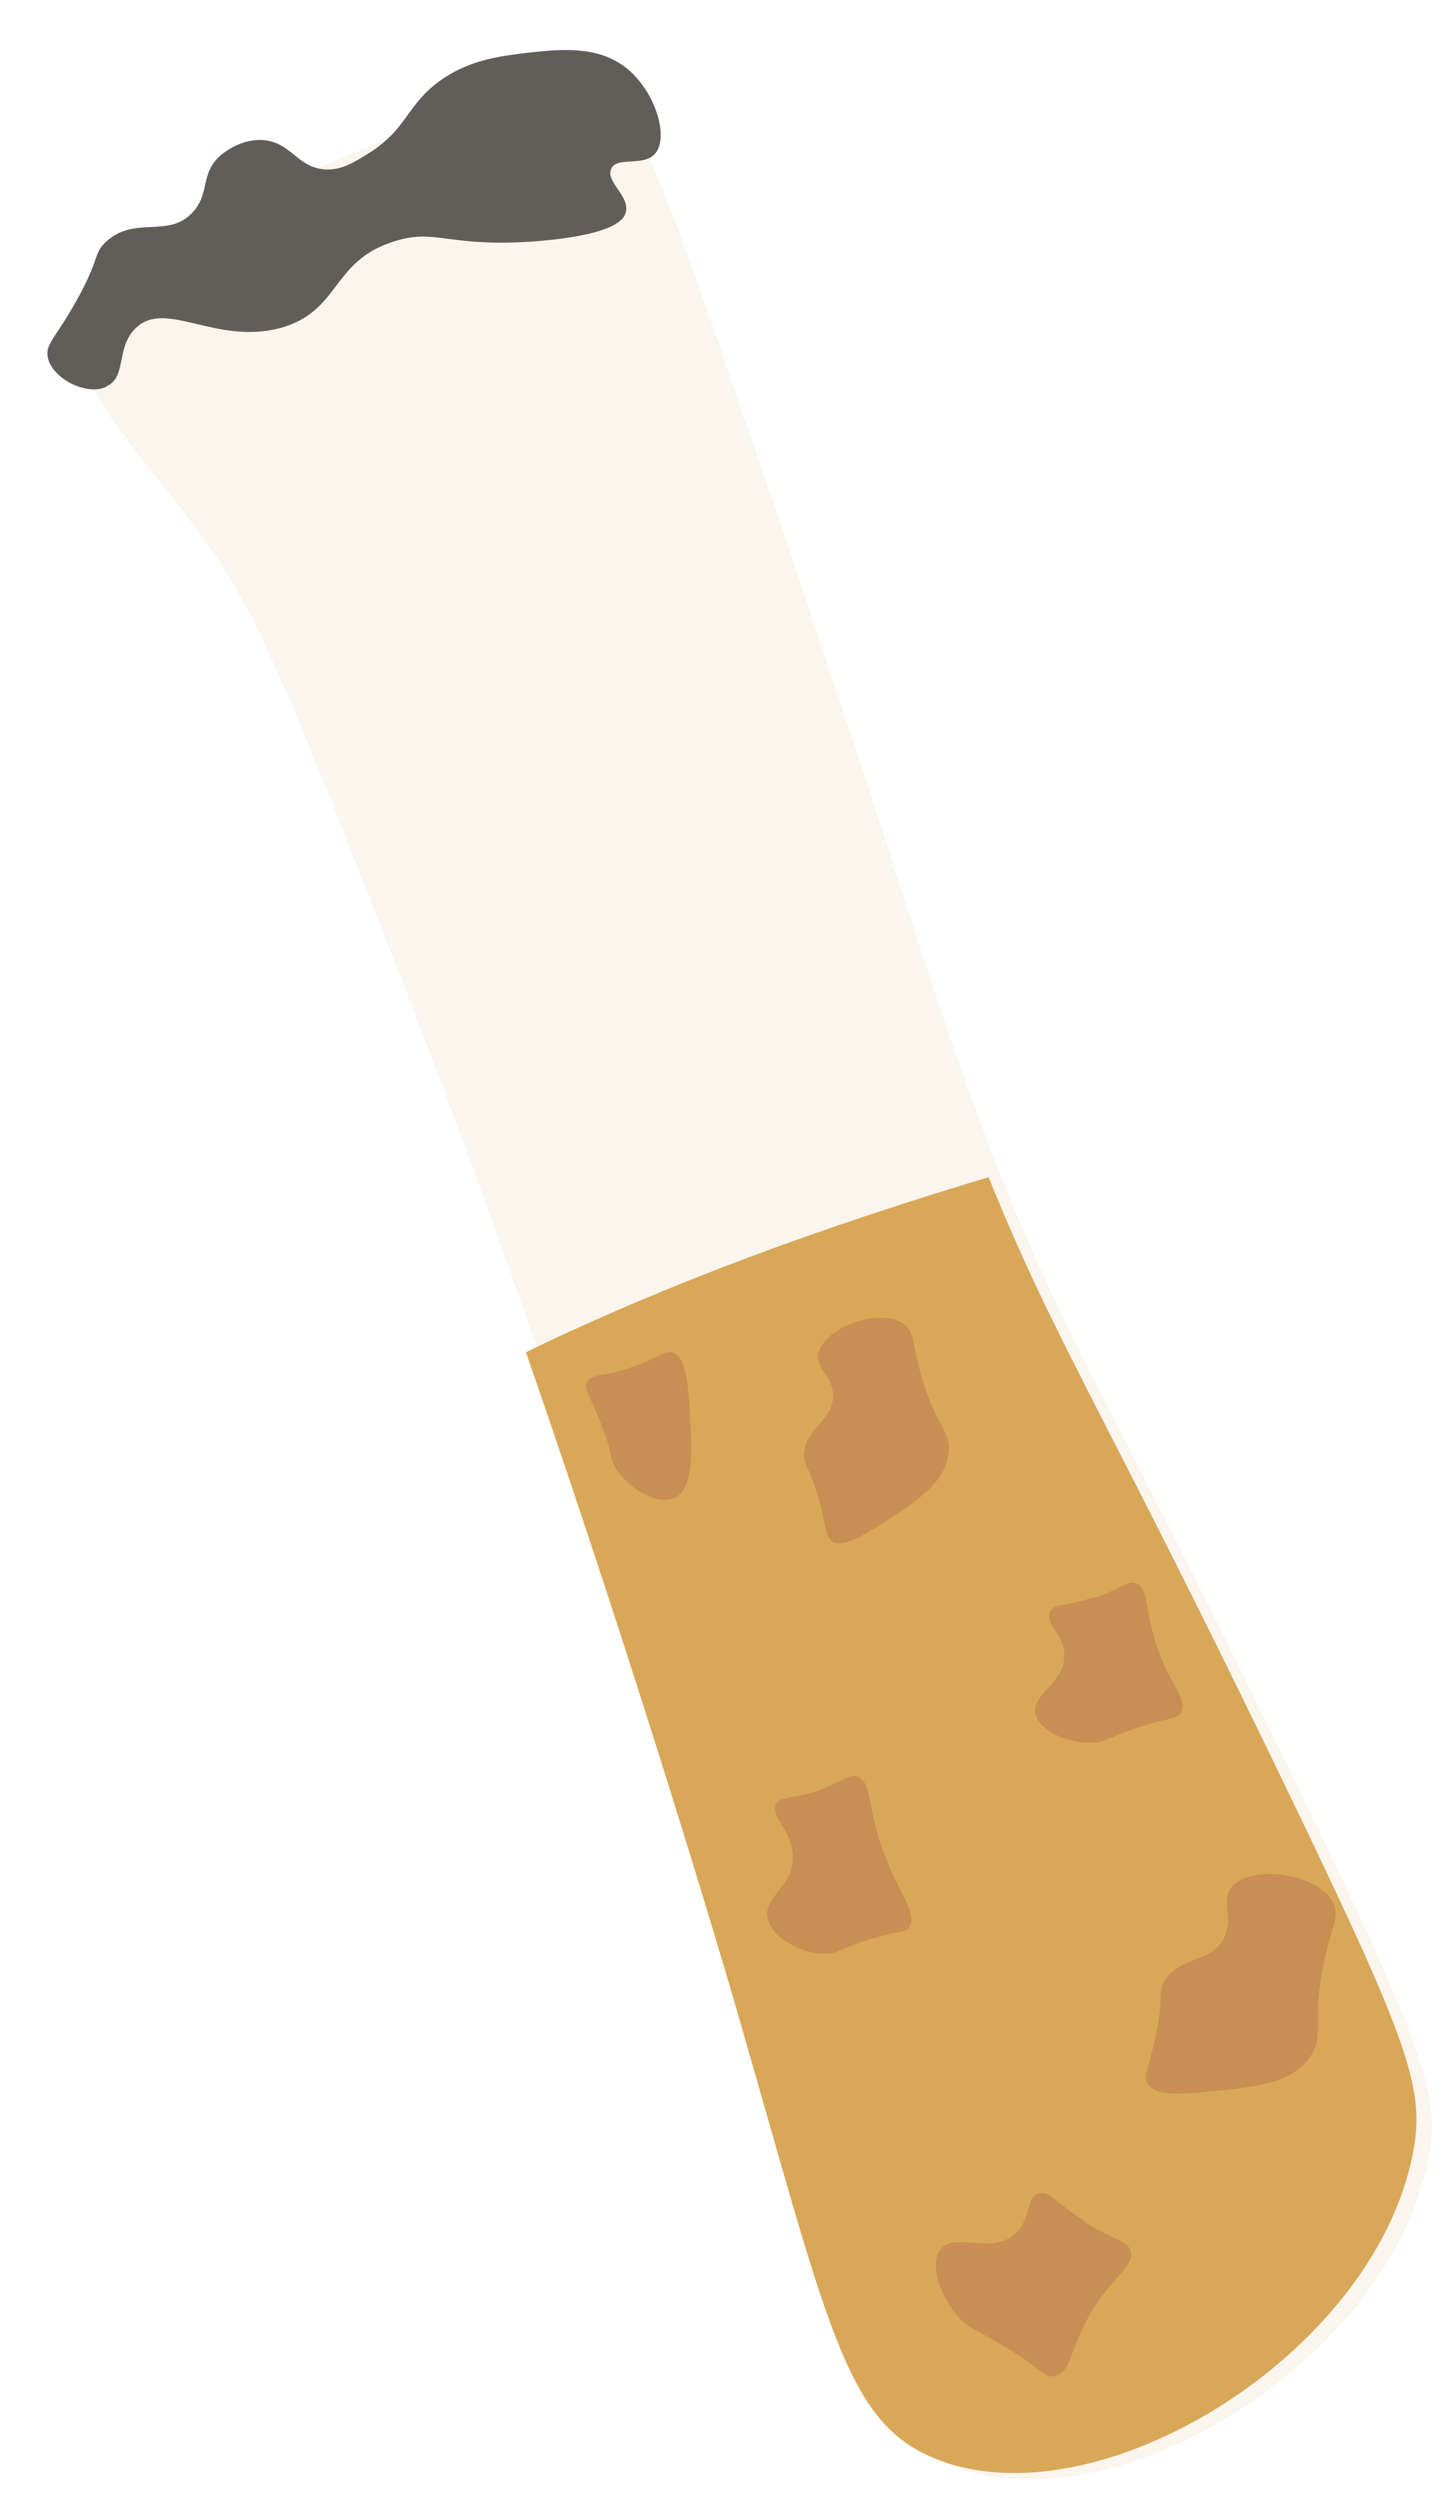 <svg width="18" height="31" viewBox="0 0 18 31" fill="none" xmlns="http://www.w3.org/2000/svg">
<g id="Group" opacity="0.8">
<path id="Vector" d="M11.804 30.579C10.654 30.129 10.474 28.949 9.274 24.849C9.274 24.849 7.354 18.249 5.114 12.489C3.854 9.259 3.234 7.639 2.584 6.759C1.664 5.489 0.674 4.599 0.964 3.719C1.114 3.279 1.494 3.109 3.474 2.279C6.624 0.959 6.864 0.879 7.234 1.009C7.824 1.229 8.064 1.749 9.214 5.129C9.884 7.079 10.214 8.059 10.664 9.429C11.474 11.949 11.884 13.209 12.294 14.269C13.244 16.729 13.774 17.329 16.264 22.499C17.684 25.449 17.874 26.009 17.714 26.799C17.214 29.279 13.824 31.369 11.814 30.579H11.804Z" fill="#F9F2E8"/>
<path id="Vector_2" d="M12.264 14.599C10.294 15.189 8.364 15.879 6.524 16.769C8.014 21.059 9.094 24.769 9.094 24.769C10.284 28.869 10.474 30.049 11.624 30.499C13.634 31.289 17.034 29.199 17.524 26.719C17.684 25.929 17.494 25.369 16.074 22.419C13.734 17.549 13.124 16.729 12.264 14.599Z" fill="#CE912E"/>
<g id="Group_2">
<path id="Vector_3" d="M1.324 4.789C1.574 4.679 1.434 4.309 1.684 4.069C2.054 3.709 2.674 4.279 3.474 4.069C4.234 3.859 4.104 3.229 4.904 2.989C5.424 2.829 5.554 3.079 6.694 2.989C7.604 2.909 7.744 2.729 7.764 2.629C7.814 2.429 7.504 2.249 7.584 2.089C7.654 1.939 7.974 2.069 8.124 1.909C8.304 1.709 8.134 1.129 7.764 0.839C7.404 0.559 6.944 0.609 6.504 0.659C6.184 0.699 5.794 0.749 5.434 1.019C5.034 1.319 5.044 1.619 4.544 1.919C4.354 2.039 4.204 2.119 4.004 2.099C3.684 2.059 3.614 1.779 3.284 1.739C2.994 1.709 2.774 1.899 2.744 1.919C2.474 2.149 2.614 2.399 2.384 2.639C2.084 2.959 1.674 2.669 1.314 2.999C1.154 3.149 1.244 3.199 0.954 3.719C0.694 4.189 0.554 4.269 0.594 4.439C0.654 4.699 1.074 4.909 1.314 4.799L1.324 4.789Z" fill="#3A352F"/>
<path id="Vector_4" d="M13.564 19.809C13.224 19.929 13.074 19.879 13.024 19.989C12.954 20.139 13.204 20.259 13.204 20.529C13.204 20.879 12.804 20.999 12.844 21.249C12.884 21.469 13.264 21.629 13.564 21.609C13.714 21.609 13.734 21.549 14.104 21.429C14.524 21.289 14.584 21.329 14.644 21.249C14.764 21.059 14.434 20.839 14.284 20.179C14.214 19.879 14.224 19.699 14.104 19.639C13.994 19.589 13.904 19.709 13.564 19.819V19.809Z" fill="#BC7228"/>
<path id="Vector_5" d="M13.464 27.549C13.094 27.319 13.024 27.169 12.894 27.199C12.714 27.239 12.804 27.539 12.574 27.719C12.274 27.959 11.854 27.679 11.674 27.889C11.514 28.079 11.674 28.519 11.924 28.769C12.054 28.899 12.104 28.879 12.494 29.119C12.944 29.399 12.954 29.479 13.064 29.469C13.324 29.449 13.254 29.009 13.704 28.429C13.914 28.159 14.074 28.059 14.024 27.909C13.974 27.779 13.814 27.779 13.454 27.559L13.464 27.549Z" fill="#BC7228"/>
<path id="Vector_6" d="M10.144 22.209C9.814 22.319 9.674 22.269 9.624 22.379C9.564 22.539 9.814 22.689 9.834 22.999C9.864 23.399 9.464 23.509 9.524 23.789C9.574 24.039 9.964 24.239 10.244 24.229C10.394 24.229 10.404 24.169 10.764 24.059C11.174 23.929 11.234 23.979 11.284 23.889C11.394 23.679 11.064 23.419 10.864 22.659C10.774 22.309 10.784 22.109 10.654 22.039C10.544 21.979 10.464 22.099 10.134 22.209H10.144Z" fill="#BC7228"/>
<path id="Vector_7" d="M10.334 17.319C10.324 17.639 9.994 17.699 9.974 18.039C9.974 18.189 10.034 18.169 10.154 18.579C10.254 18.939 10.234 19.059 10.334 19.119C10.384 19.149 10.494 19.179 10.874 18.939C11.374 18.619 11.714 18.399 11.764 18.039C11.814 17.729 11.594 17.709 11.404 16.969C11.314 16.629 11.334 16.519 11.224 16.429C10.934 16.199 10.214 16.459 10.154 16.789C10.114 16.989 10.344 17.059 10.334 17.329V17.319Z" fill="#BC7228"/>
<path id="Vector_8" d="M15.184 24.039C15.004 24.359 14.644 24.249 14.444 24.569C14.354 24.719 14.444 24.739 14.344 25.209C14.264 25.619 14.174 25.739 14.244 25.849C14.284 25.909 14.374 25.999 14.874 25.949C15.554 25.889 16.004 25.849 16.244 25.519C16.454 25.239 16.244 25.089 16.444 24.249C16.534 23.859 16.614 23.759 16.544 23.609C16.374 23.229 15.514 23.109 15.274 23.409C15.134 23.589 15.324 23.779 15.174 24.049L15.184 24.039Z" fill="#BC7228"/>
<path id="Vector_9" d="M7.824 16.959C7.484 17.079 7.344 17.029 7.284 17.139C7.234 17.239 7.334 17.319 7.464 17.679C7.604 18.029 7.554 18.069 7.644 18.219C7.804 18.459 8.144 18.669 8.364 18.579C8.634 18.459 8.584 17.889 8.544 17.319C8.514 16.909 8.434 16.819 8.364 16.779C8.254 16.729 8.164 16.849 7.824 16.959Z" fill="#BC7228"/>
</g>
</g>
</svg>
